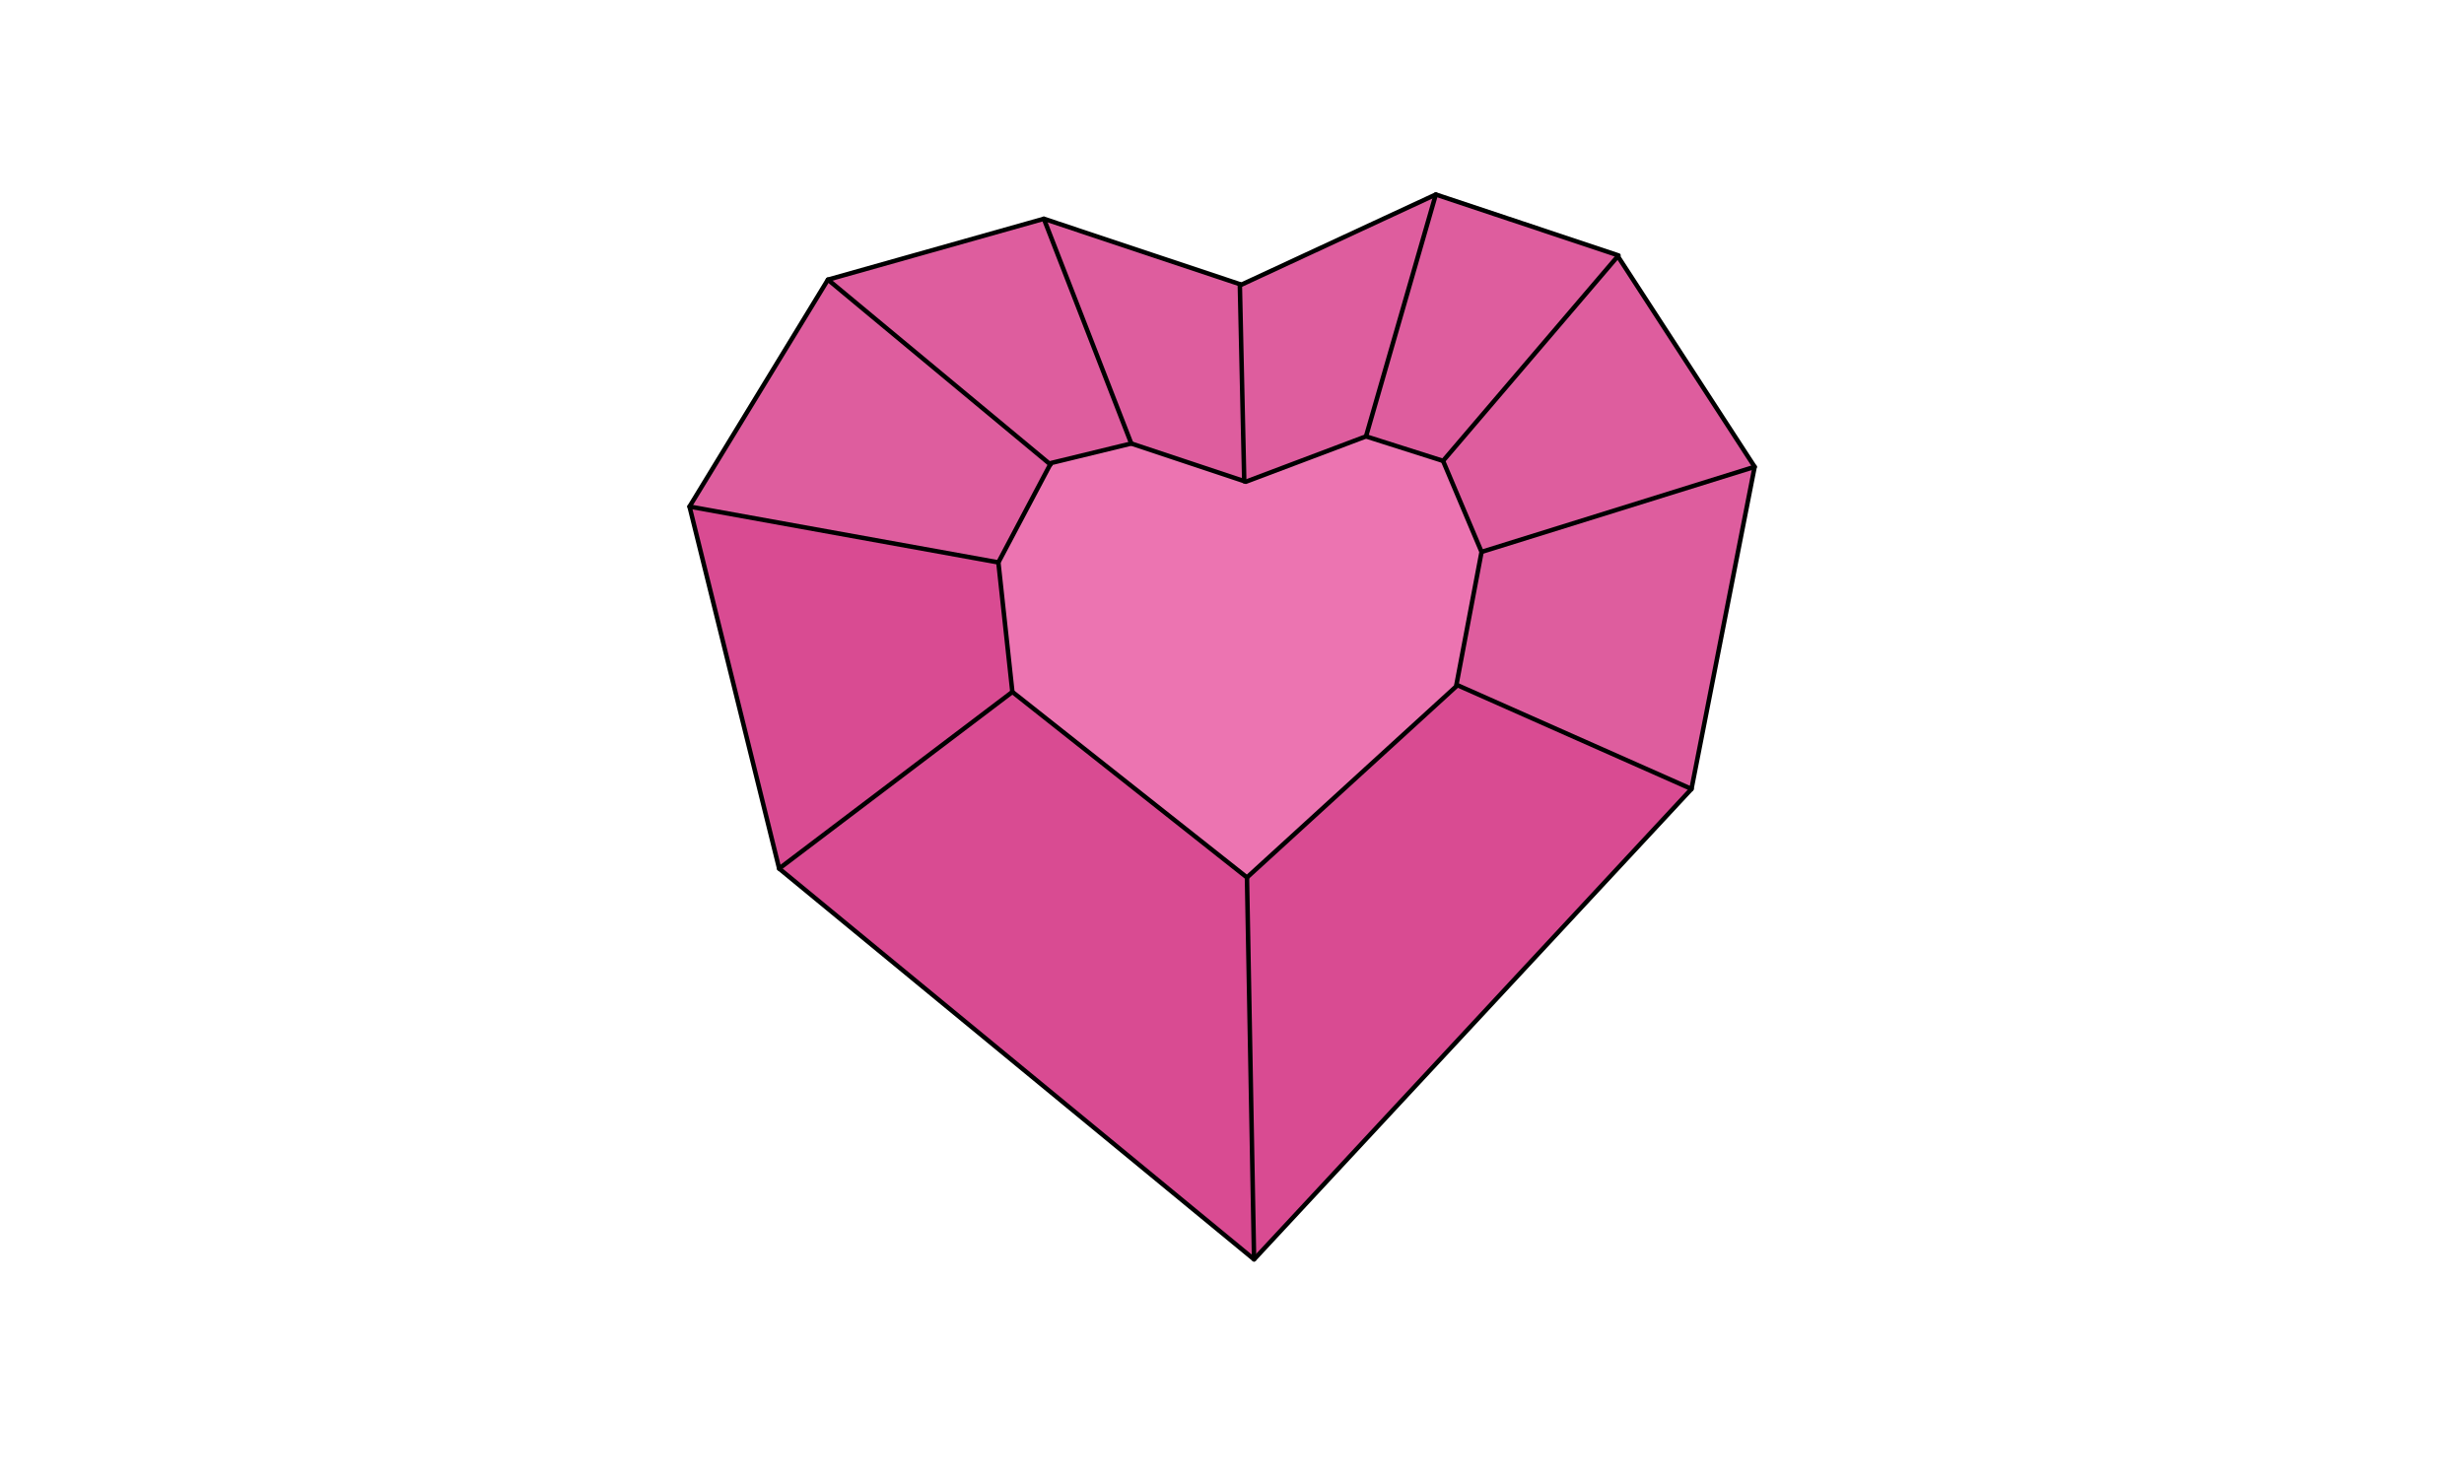 <?xml version="1.0" encoding="UTF-8"?><svg id="Layer_8" xmlns="http://www.w3.org/2000/svg" width="1648.23" height="992.79" viewBox="0 0 1648.23 992.79"><defs><style>.cls-1{fill:#de5d9e;}.cls-1,.cls-2,.cls-3{stroke-width:0px;}.cls-4{fill:none;stroke:#000;stroke-linecap:round;stroke-linejoin:round;stroke-width:3px;}.cls-2{fill:#d94b92;}.cls-3{fill:#ec74b1;}</style></defs><polygon class="cls-1" points="1082.2 171.42 1173.73 312.34 991.05 369.26 965.29 308.36 1082.2 171.42"/><polygon class="cls-1" points="1173.73 312.34 1131.48 527.86 974.47 458.23 974.23 458.19 991.05 369.26 1173.73 312.34"/><polygon class="cls-2" points="1131.48 527.86 838.88 842.6 834.13 587.07 974.02 459.31 974.23 458.19 974.47 458.23 1131.48 527.86"/><polygon class="cls-1" points="1081.64 170.55 1082.2 171.42 965.29 308.36 913.76 291.97 960.46 130.13 1081.64 170.55"/><polygon class="cls-3" points="702.55 310.68 703.02 309.81 756.74 296.74 832.3 321.92 832.3 321.95 833.4 322.3 913.76 291.97 965.29 308.36 991.05 369.26 974.23 458.19 974.02 459.31 834.13 587.07 677.21 462.94 667.84 376.28 702.55 310.68"/><polygon class="cls-1" points="960.46 130.13 913.76 291.97 833.4 322.3 832.3 321.95 832.3 321.92 829.35 190.11 830.43 190.46 960.46 130.13"/><polygon class="cls-2" points="834.13 587.07 838.88 842.6 521.2 581.12 677.21 462.94 834.13 587.07"/><polygon class="cls-1" points="829.35 190.11 832.3 321.92 756.74 296.74 698.26 146.38 829.35 190.11"/><polygon class="cls-1" points="698.26 146.38 756.74 296.74 703.02 309.81 702.55 310.68 553.82 187.11 698.26 146.38"/><polygon class="cls-1" points="702.55 310.68 667.84 376.28 461.24 338.93 553.82 187.11 702.55 310.68"/><polygon class="cls-2" points="667.84 376.28 677.21 462.94 521.2 581.12 461.24 338.93 667.84 376.28"/><polygon class="cls-4" points="838.88 842.6 521.2 581.12 461.24 338.93 553.82 187.11 698.26 146.38 829.35 190.11 830.43 190.46 960.46 130.13 1081.64 170.55 1082.2 171.42 1173.73 312.34 1131.48 527.86 838.88 842.6"/><polyline class="cls-4" points="832.3 321.95 833.4 322.3 913.76 291.97 965.29 308.36 991.05 369.26 974.23 458.19 974.02 459.31 834.13 587.07 677.21 462.94 667.84 376.28 702.55 310.68 703.02 309.81 756.74 296.74 832.3 321.92"/><polyline class="cls-4" points="553.82 187.11 702.55 310.68 702.69 310.8"/><line class="cls-4" x1="698.26" y1="146.38" x2="756.74" y2="296.74"/><polyline class="cls-4" points="829.35 190.11 832.3 321.92 832.3 321.95"/><line class="cls-4" x1="960.46" y1="130.13" x2="913.76" y2="291.97"/><polyline class="cls-4" points="1082.65 170.88 1082.2 171.42 965.29 308.36"/><line class="cls-4" x1="1173.73" y1="312.34" x2="991.05" y2="369.26"/><line class="cls-4" x1="1131.48" y1="527.86" x2="974.47" y2="458.23"/><line class="cls-4" x1="838.88" y1="842.6" x2="834.13" y2="587.07"/><line class="cls-4" x1="521.2" y1="581.12" x2="677.21" y2="462.94"/><line class="cls-4" x1="461.24" y1="338.93" x2="667.84" y2="376.28"/></svg>